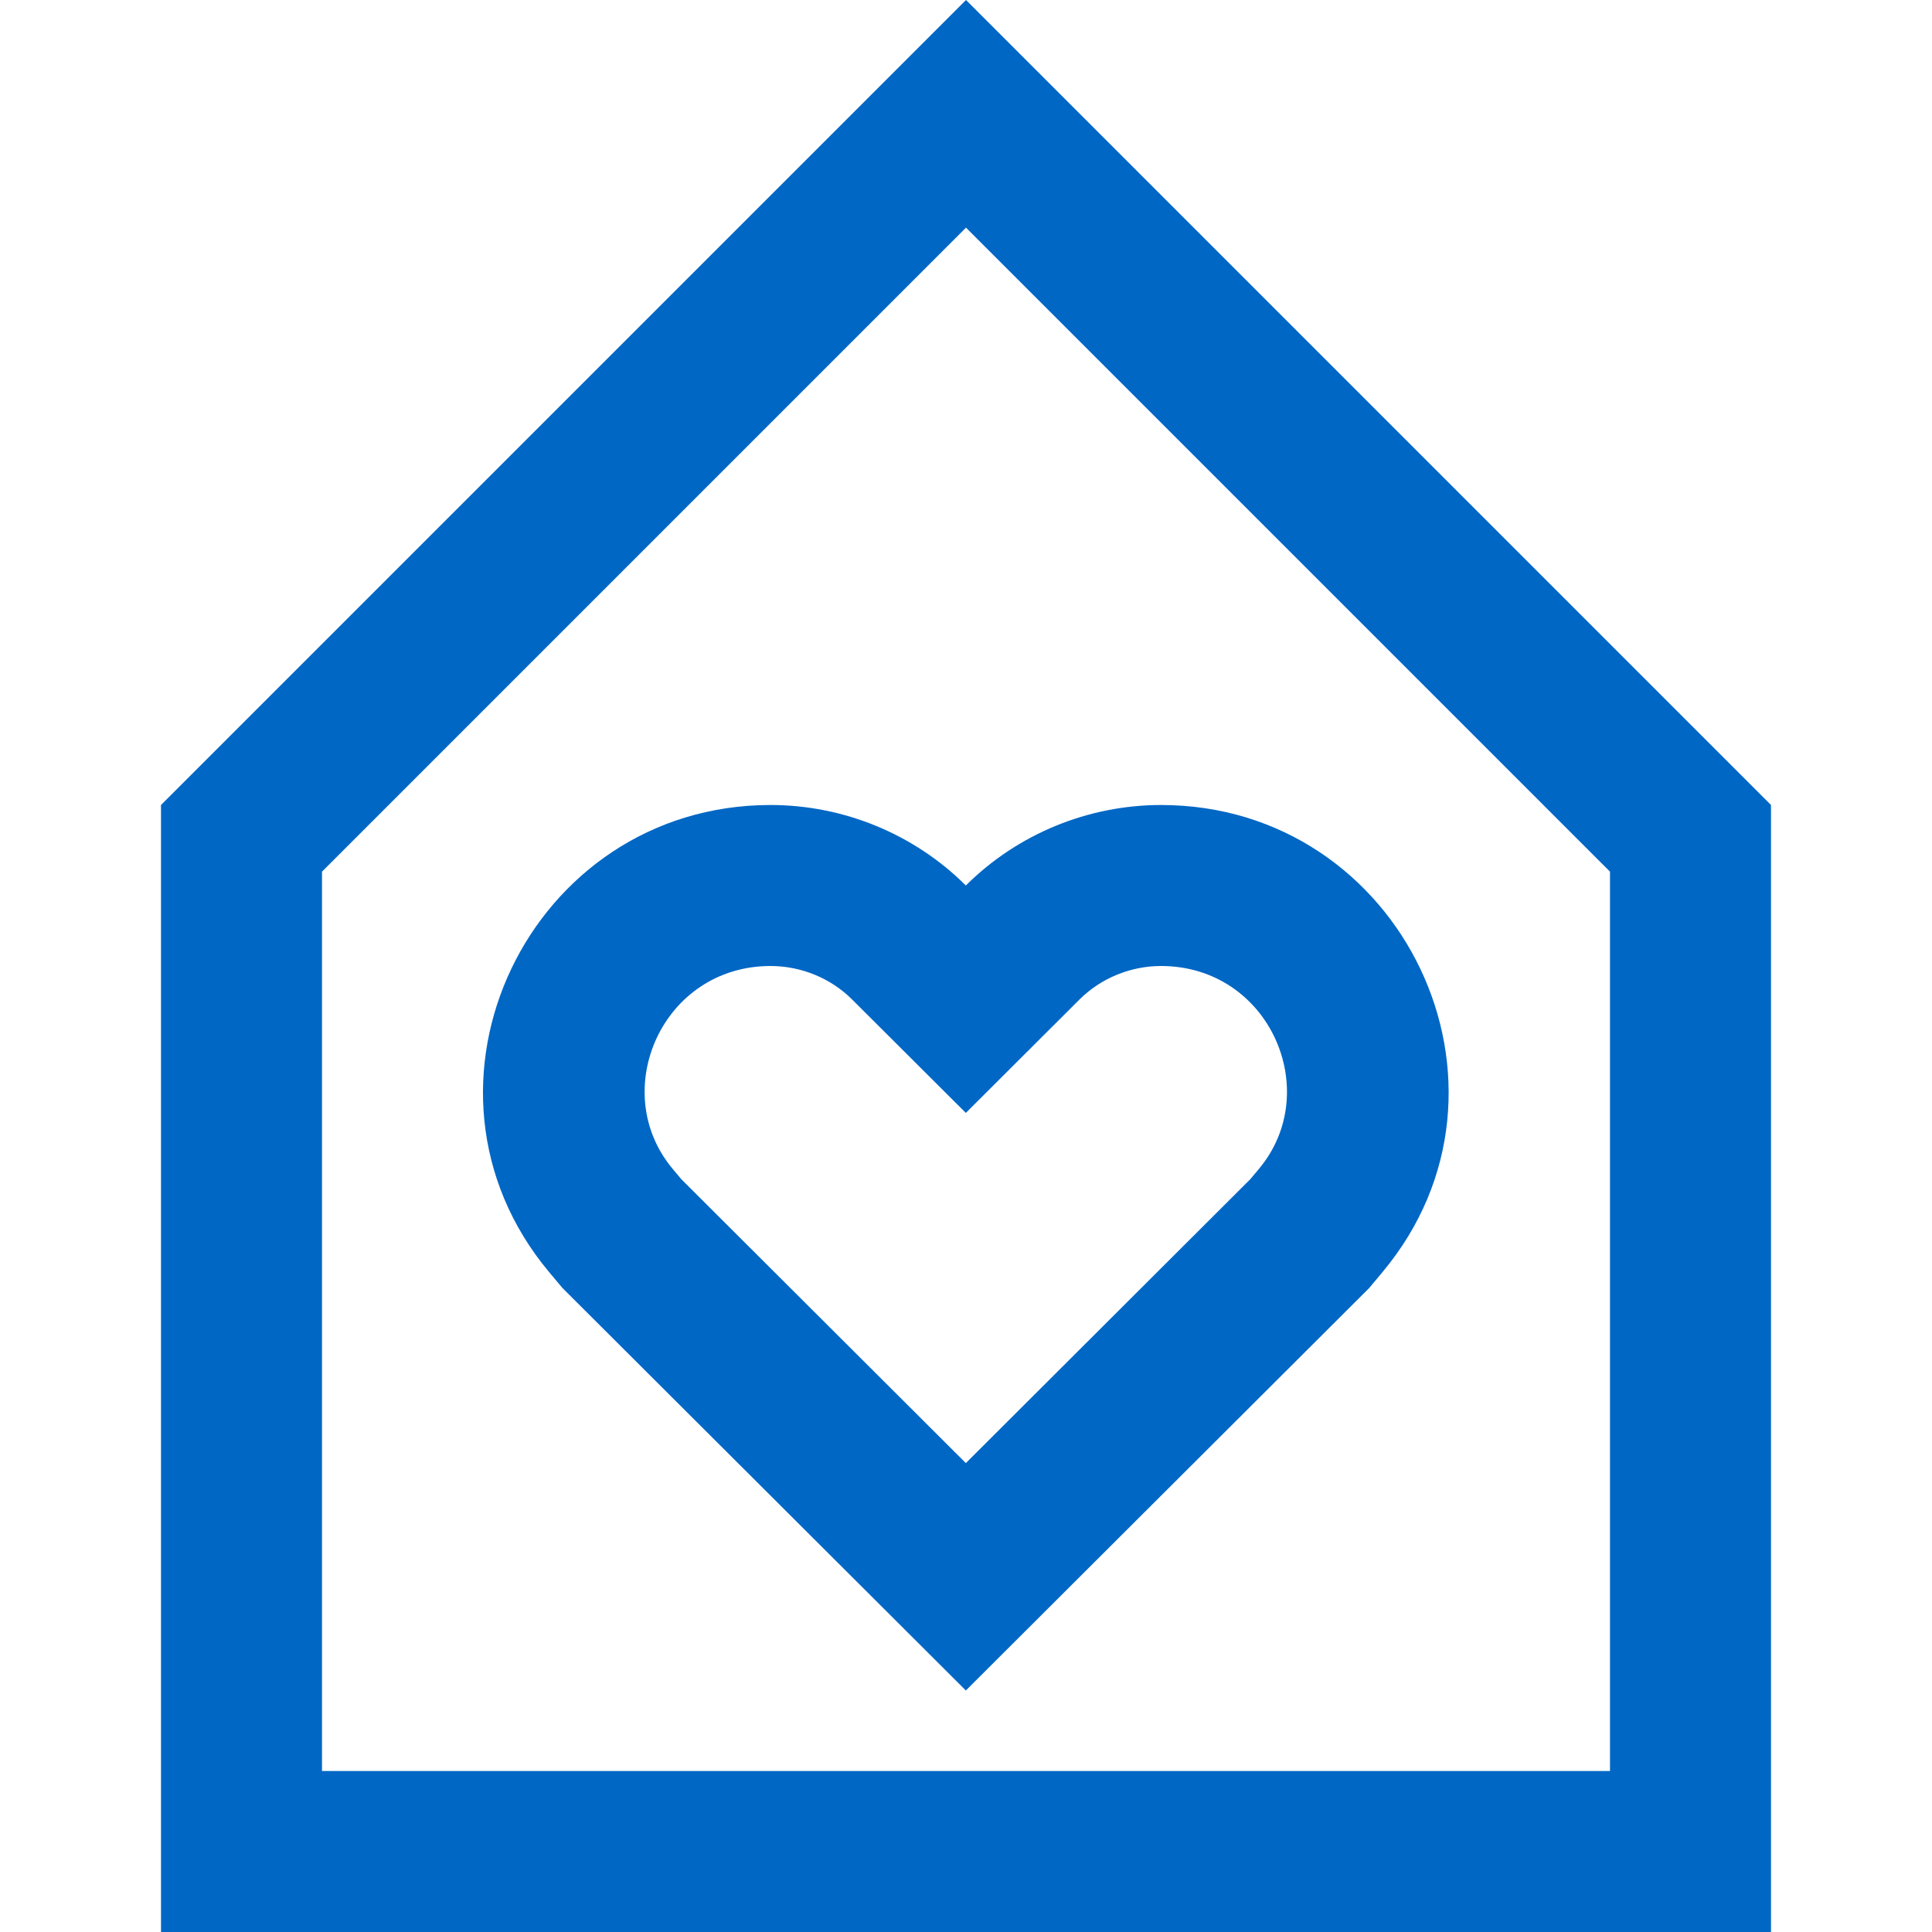 <svg id="FamilyBlue" width="24" height="24" viewBox="0 0 24 24" fill="none" xmlns="http://www.w3.org/2000/svg">
<path fill-rule="evenodd" clip-rule="evenodd" d="M22 10L12 0L2 10V24H22V10ZM4 22V10.828L12 2.828L20 10.828V22H4ZM10.585 12.416L11.998 13.825L13.41 12.416C13.674 12.153 14.042 12 14.423 12C15.768 12 16.447 13.553 15.64 14.519L15.532 14.648L11.998 18.175L8.463 14.648L8.355 14.519C7.548 13.553 8.227 12 9.572 12C9.954 12 10.322 12.153 10.585 12.416ZM11.998 21L17.009 16L17.175 15.801C19.098 13.499 17.422 10 14.423 10C13.517 10 12.64 10.36 11.998 11C11.356 10.36 10.479 10 9.572 10C6.573 10 4.898 13.499 6.82 15.801L6.987 16L11.998 21Z" fill="#0067C5"/>
</svg>
